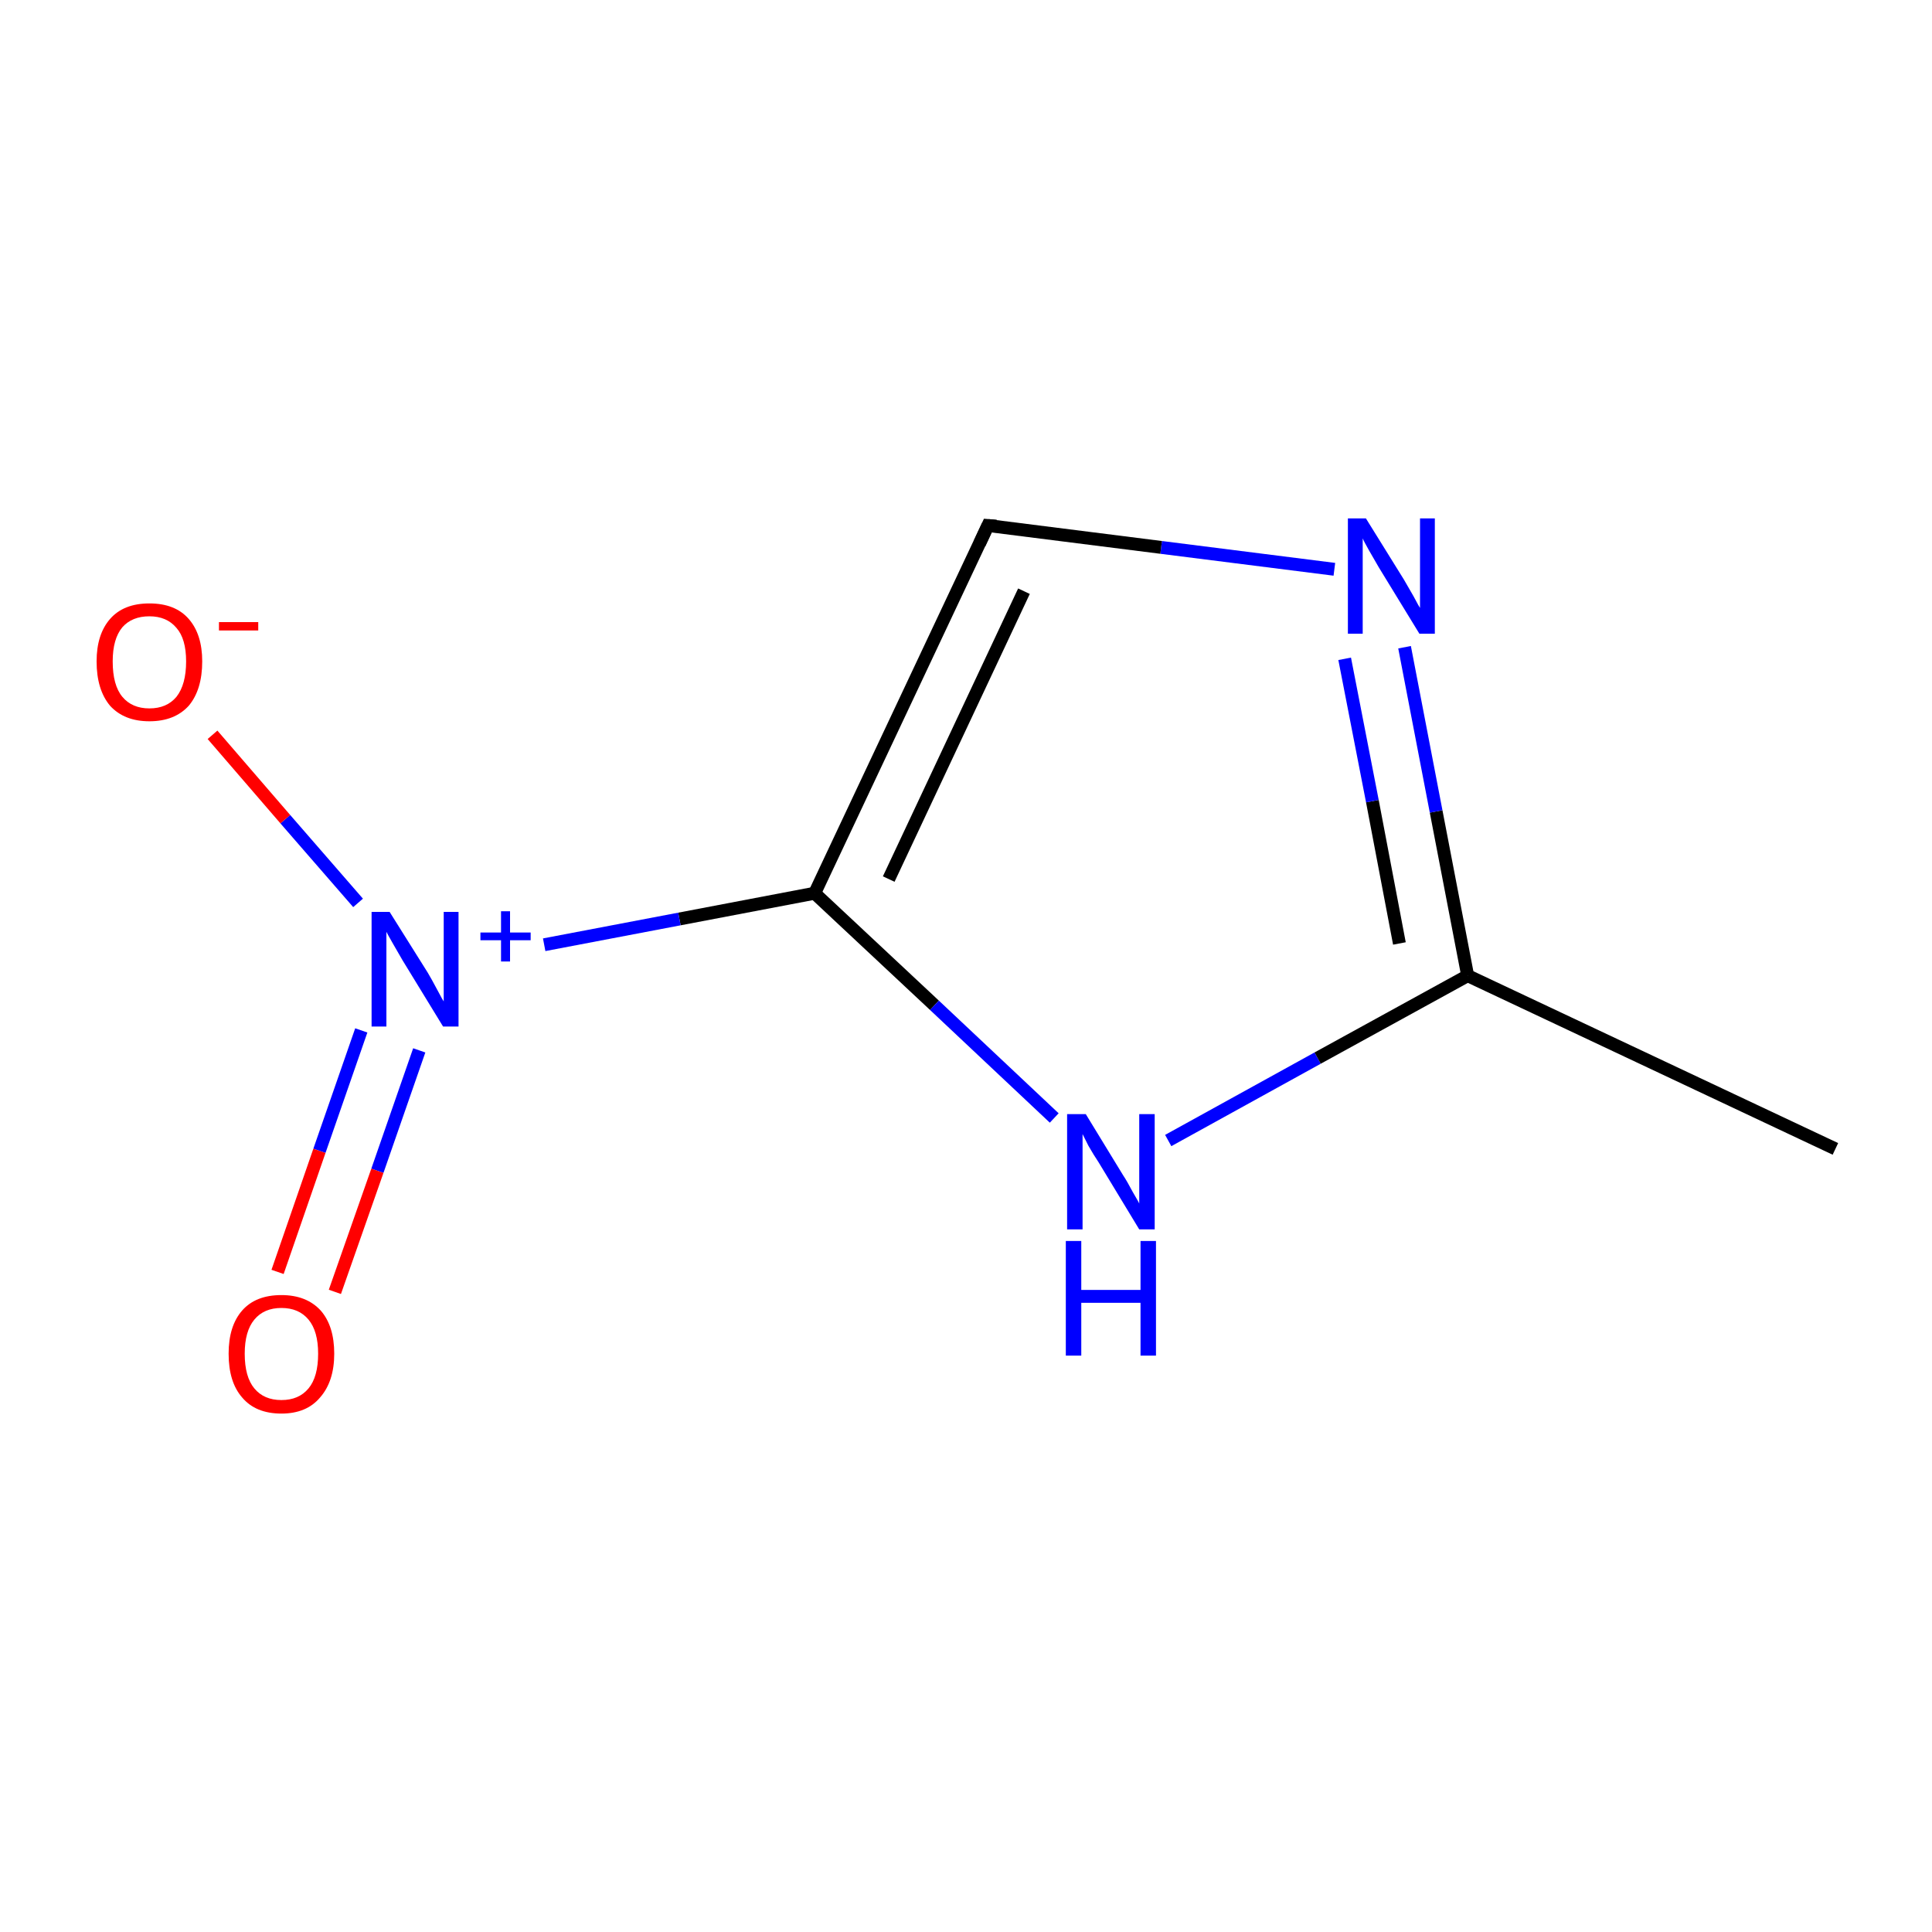 <?xml version='1.0' encoding='iso-8859-1'?>
<svg version='1.1' baseProfile='full'
              xmlns='http://www.w3.org/2000/svg'
                      xmlns:rdkit='http://www.rdkit.org/xml'
                      xmlns:xlink='http://www.w3.org/1999/xlink'
                  xml:space='preserve'
width='300px' height='300px' viewBox='0 0 300 300'>
<!-- END OF HEADER -->
<rect style='opacity:1.0;fill:#FFFFFF;stroke:none' width='300.0' height='300.0' x='0.0' y='0.0'> </rect>
<path class='bond-0 atom-0 atom-1' d='M 285.0,178.4 L 227.9,151.5' style='fill:none;fill-rule:evenodd;stroke:#000000;stroke-width:2.0px;stroke-linecap:butt;stroke-linejoin:miter;stroke-opacity:1' />
<path class='bond-1 atom-1 atom-2' d='M 227.9,151.5 L 223.0,126.0' style='fill:none;fill-rule:evenodd;stroke:#000000;stroke-width:2.0px;stroke-linecap:butt;stroke-linejoin:miter;stroke-opacity:1' />
<path class='bond-1 atom-1 atom-2' d='M 223.0,126.0 L 218.1,100.5' style='fill:none;fill-rule:evenodd;stroke:#0000FF;stroke-width:2.0px;stroke-linecap:butt;stroke-linejoin:miter;stroke-opacity:1' />
<path class='bond-1 atom-1 atom-2' d='M 217.3,146.5 L 213.1,124.4' style='fill:none;fill-rule:evenodd;stroke:#000000;stroke-width:2.0px;stroke-linecap:butt;stroke-linejoin:miter;stroke-opacity:1' />
<path class='bond-1 atom-1 atom-2' d='M 213.1,124.4 L 208.8,102.3' style='fill:none;fill-rule:evenodd;stroke:#0000FF;stroke-width:2.0px;stroke-linecap:butt;stroke-linejoin:miter;stroke-opacity:1' />
<path class='bond-2 atom-2 atom-3' d='M 207.2,88.4 L 180.3,85.0' style='fill:none;fill-rule:evenodd;stroke:#0000FF;stroke-width:2.0px;stroke-linecap:butt;stroke-linejoin:miter;stroke-opacity:1' />
<path class='bond-2 atom-2 atom-3' d='M 180.3,85.0 L 153.4,81.6' style='fill:none;fill-rule:evenodd;stroke:#000000;stroke-width:2.0px;stroke-linecap:butt;stroke-linejoin:miter;stroke-opacity:1' />
<path class='bond-3 atom-3 atom-4' d='M 153.4,81.6 L 126.5,138.7' style='fill:none;fill-rule:evenodd;stroke:#000000;stroke-width:2.0px;stroke-linecap:butt;stroke-linejoin:miter;stroke-opacity:1' />
<path class='bond-3 atom-3 atom-4' d='M 159.0,91.8 L 138.0,136.5' style='fill:none;fill-rule:evenodd;stroke:#000000;stroke-width:2.0px;stroke-linecap:butt;stroke-linejoin:miter;stroke-opacity:1' />
<path class='bond-4 atom-4 atom-5' d='M 126.5,138.7 L 105.5,142.7' style='fill:none;fill-rule:evenodd;stroke:#000000;stroke-width:2.0px;stroke-linecap:butt;stroke-linejoin:miter;stroke-opacity:1' />
<path class='bond-4 atom-4 atom-5' d='M 105.5,142.7 L 84.5,146.7' style='fill:none;fill-rule:evenodd;stroke:#0000FF;stroke-width:2.0px;stroke-linecap:butt;stroke-linejoin:miter;stroke-opacity:1' />
<path class='bond-5 atom-5 atom-6' d='M 56.1,160.0 L 49.6,178.7' style='fill:none;fill-rule:evenodd;stroke:#0000FF;stroke-width:2.0px;stroke-linecap:butt;stroke-linejoin:miter;stroke-opacity:1' />
<path class='bond-5 atom-5 atom-6' d='M 49.6,178.7 L 43.1,197.5' style='fill:none;fill-rule:evenodd;stroke:#FF0000;stroke-width:2.0px;stroke-linecap:butt;stroke-linejoin:miter;stroke-opacity:1' />
<path class='bond-5 atom-5 atom-6' d='M 65.1,163.1 L 58.6,181.8' style='fill:none;fill-rule:evenodd;stroke:#0000FF;stroke-width:2.0px;stroke-linecap:butt;stroke-linejoin:miter;stroke-opacity:1' />
<path class='bond-5 atom-5 atom-6' d='M 58.6,181.8 L 52.0,200.6' style='fill:none;fill-rule:evenodd;stroke:#FF0000;stroke-width:2.0px;stroke-linecap:butt;stroke-linejoin:miter;stroke-opacity:1' />
<path class='bond-6 atom-5 atom-7' d='M 55.6,140.2 L 44.3,127.2' style='fill:none;fill-rule:evenodd;stroke:#0000FF;stroke-width:2.0px;stroke-linecap:butt;stroke-linejoin:miter;stroke-opacity:1' />
<path class='bond-6 atom-5 atom-7' d='M 44.3,127.2 L 33.0,114.1' style='fill:none;fill-rule:evenodd;stroke:#FF0000;stroke-width:2.0px;stroke-linecap:butt;stroke-linejoin:miter;stroke-opacity:1' />
<path class='bond-7 atom-4 atom-8' d='M 126.5,138.7 L 145.1,156.1' style='fill:none;fill-rule:evenodd;stroke:#000000;stroke-width:2.0px;stroke-linecap:butt;stroke-linejoin:miter;stroke-opacity:1' />
<path class='bond-7 atom-4 atom-8' d='M 145.1,156.1 L 163.7,173.6' style='fill:none;fill-rule:evenodd;stroke:#0000FF;stroke-width:2.0px;stroke-linecap:butt;stroke-linejoin:miter;stroke-opacity:1' />
<path class='bond-8 atom-8 atom-1' d='M 181.4,177.1 L 204.6,164.3' style='fill:none;fill-rule:evenodd;stroke:#0000FF;stroke-width:2.0px;stroke-linecap:butt;stroke-linejoin:miter;stroke-opacity:1' />
<path class='bond-8 atom-8 atom-1' d='M 204.6,164.3 L 227.9,151.5' style='fill:none;fill-rule:evenodd;stroke:#000000;stroke-width:2.0px;stroke-linecap:butt;stroke-linejoin:miter;stroke-opacity:1' />
<path d='M 154.7,81.7 L 153.4,81.6 L 152.1,84.4' style='fill:none;stroke:#000000;stroke-width:2.0px;stroke-linecap:butt;stroke-linejoin:miter;stroke-miterlimit:10;stroke-opacity:1;' />
<path class='atom-2' d='M 212.1 80.5
L 218.0 90.0
Q 218.5 90.9, 219.5 92.6
Q 220.4 94.3, 220.5 94.4
L 220.5 80.5
L 222.8 80.5
L 222.8 98.4
L 220.4 98.4
L 214.1 88.1
Q 213.4 86.9, 212.6 85.5
Q 211.8 84.1, 211.6 83.6
L 211.6 98.4
L 209.3 98.4
L 209.3 80.5
L 212.1 80.5
' fill='#0000FF'/>
<path class='atom-5' d='M 60.5 141.6
L 66.4 151.0
Q 67.0 152.0, 67.9 153.7
Q 68.8 155.4, 68.9 155.5
L 68.9 141.6
L 71.2 141.6
L 71.2 159.4
L 68.8 159.4
L 62.5 149.1
Q 61.8 147.9, 61.0 146.5
Q 60.2 145.1, 60.0 144.7
L 60.0 159.4
L 57.7 159.4
L 57.7 141.6
L 60.5 141.6
' fill='#0000FF'/>
<path class='atom-5' d='M 74.6 144.8
L 77.8 144.8
L 77.8 141.5
L 79.2 141.5
L 79.2 144.8
L 82.4 144.8
L 82.4 146.0
L 79.2 146.0
L 79.2 149.3
L 77.8 149.3
L 77.8 146.0
L 74.6 146.0
L 74.6 144.8
' fill='#0000FF'/>
<path class='atom-6' d='M 35.5 210.2
Q 35.5 205.9, 37.6 203.5
Q 39.7 201.1, 43.7 201.1
Q 47.6 201.1, 49.8 203.5
Q 51.9 205.9, 51.9 210.2
Q 51.9 214.5, 49.7 217.0
Q 47.6 219.5, 43.7 219.5
Q 39.7 219.5, 37.6 217.0
Q 35.5 214.6, 35.5 210.2
M 43.7 217.4
Q 46.4 217.4, 47.9 215.6
Q 49.4 213.8, 49.4 210.2
Q 49.4 206.7, 47.9 204.9
Q 46.4 203.1, 43.7 203.1
Q 41.0 203.1, 39.5 204.9
Q 38.0 206.7, 38.0 210.2
Q 38.0 213.8, 39.5 215.6
Q 41.0 217.4, 43.7 217.4
' fill='#FF0000'/>
<path class='atom-7' d='M 15.0 102.7
Q 15.0 98.5, 17.1 96.1
Q 19.2 93.7, 23.2 93.7
Q 27.2 93.7, 29.3 96.1
Q 31.4 98.5, 31.4 102.7
Q 31.4 107.1, 29.3 109.6
Q 27.1 112.0, 23.2 112.0
Q 19.3 112.0, 17.1 109.6
Q 15.0 107.1, 15.0 102.7
M 23.2 110.0
Q 25.9 110.0, 27.4 108.2
Q 28.9 106.3, 28.9 102.7
Q 28.9 99.2, 27.4 97.5
Q 25.9 95.7, 23.2 95.7
Q 20.5 95.7, 19.0 97.4
Q 17.5 99.2, 17.5 102.7
Q 17.5 106.4, 19.0 108.2
Q 20.5 110.0, 23.2 110.0
' fill='#FF0000'/>
<path class='atom-7' d='M 34.0 96.6
L 40.1 96.6
L 40.1 97.9
L 34.0 97.9
L 34.0 96.6
' fill='#FF0000'/>
<path class='atom-8' d='M 168.6 173.0
L 174.4 182.5
Q 175.0 183.4, 175.9 185.1
Q 176.9 186.8, 176.9 186.9
L 176.9 173.0
L 179.3 173.0
L 179.3 190.9
L 176.9 190.9
L 170.6 180.5
Q 169.8 179.3, 169.0 177.9
Q 168.3 176.5, 168.1 176.1
L 168.1 190.9
L 165.7 190.9
L 165.7 173.0
L 168.6 173.0
' fill='#0000FF'/>
<path class='atom-8' d='M 165.5 192.7
L 167.9 192.7
L 167.9 200.3
L 177.1 200.3
L 177.1 192.7
L 179.5 192.7
L 179.5 210.5
L 177.1 210.5
L 177.1 202.3
L 167.9 202.3
L 167.9 210.5
L 165.5 210.5
L 165.5 192.7
' fill='#0000FF'/>
</svg>
